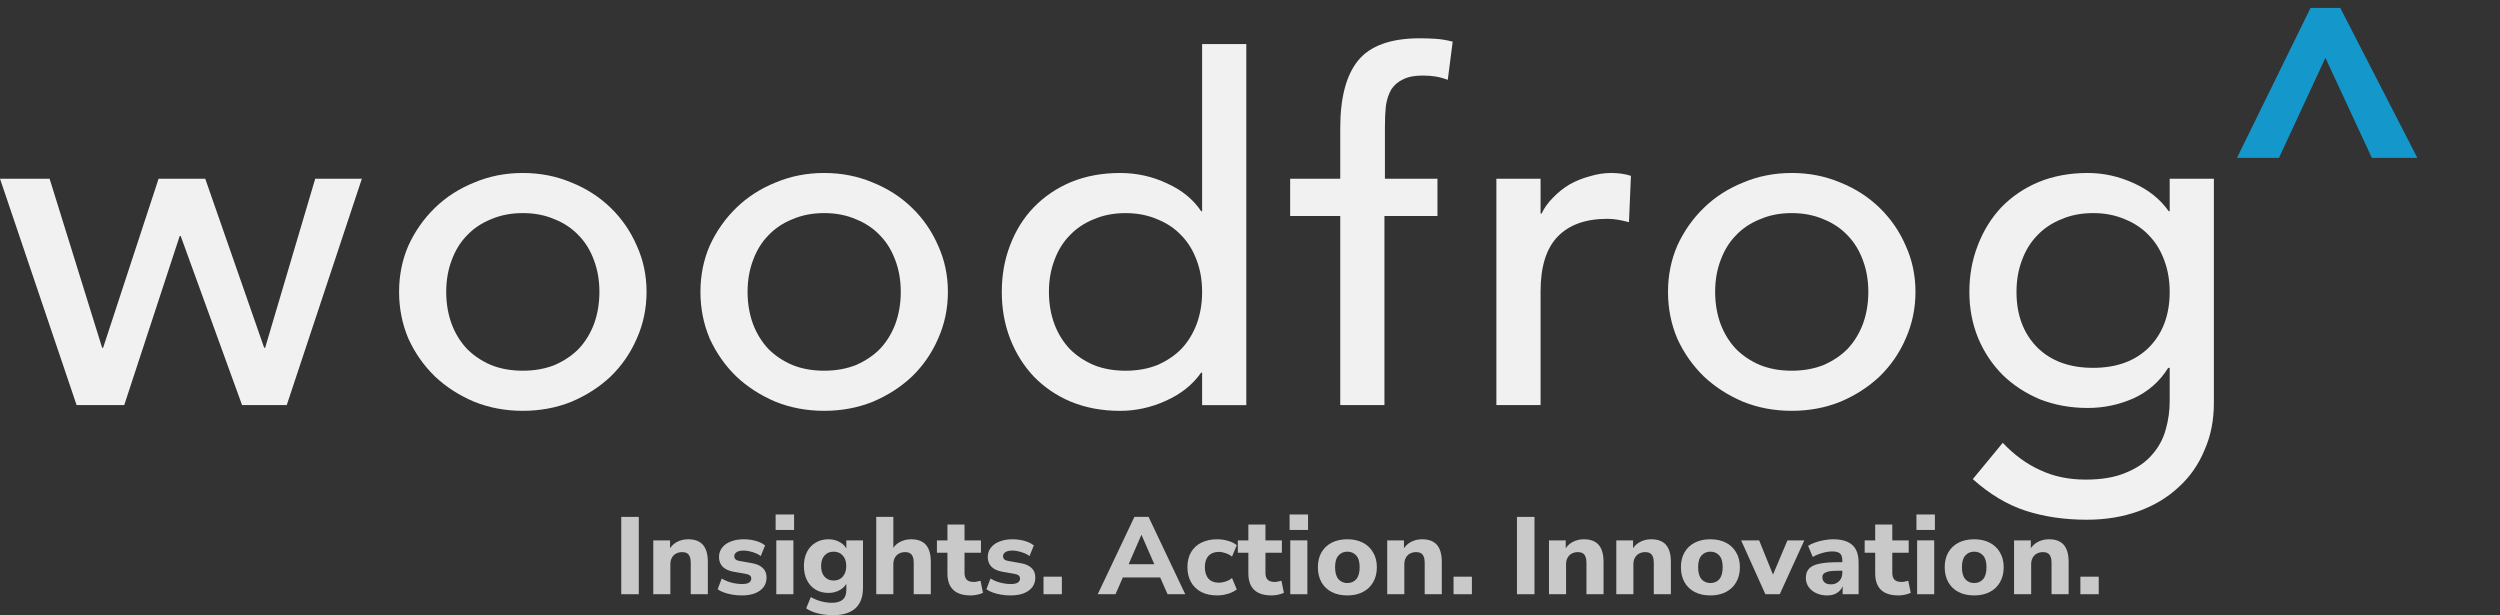 <svg width="191" height="47" viewBox="0 0 191 47" fill="none" xmlns="http://www.w3.org/2000/svg">
<rect x="0" y="0" width="191" height="47" fill="#333333" stroke="none"/>
<g clip-path="url(#clip0_40000163_6854)">
<path d="M169.14 30.803C169.14 32.117 168.903 33.309 168.427 34.379C167.977 35.474 167.327 36.41 166.477 37.189C165.627 37.992 164.601 38.612 163.401 39.05C162.2 39.488 160.875 39.707 159.425 39.707C157.724 39.707 156.161 39.476 154.736 39.013C153.335 38.551 151.997 37.748 150.722 36.605L153.01 33.832C153.885 34.756 154.835 35.45 155.861 35.912C156.886 36.398 158.049 36.642 159.35 36.642C160.6 36.642 161.638 36.459 162.463 36.094C163.288 35.754 163.938 35.304 164.414 34.744C164.914 34.185 165.264 33.54 165.464 32.81C165.664 32.105 165.764 31.387 165.764 30.657V28.103H165.651C165.001 29.149 164.114 29.927 162.988 30.438C161.888 30.925 160.725 31.168 159.5 31.168C158.199 31.168 156.986 30.949 155.861 30.511C154.76 30.049 153.81 29.429 153.01 28.65C152.21 27.848 151.584 26.911 151.134 25.841C150.684 24.746 150.459 23.566 150.459 22.301C150.459 21.036 150.672 19.857 151.097 18.762C151.522 17.643 152.122 16.67 152.897 15.843C153.698 15.016 154.648 14.371 155.748 13.909C156.874 13.447 158.124 13.216 159.5 13.216C160.7 13.216 161.863 13.471 162.988 13.982C164.139 14.493 165.039 15.21 165.689 16.135H165.764V13.653H169.14V30.803ZM159.912 16.28C159.012 16.28 158.199 16.439 157.474 16.755C156.749 17.047 156.136 17.46 155.636 17.995C155.136 18.506 154.748 19.139 154.473 19.893C154.198 20.623 154.06 21.426 154.06 22.301C154.06 24.053 154.585 25.464 155.636 26.534C156.686 27.58 158.112 28.103 159.912 28.103C161.713 28.103 163.138 27.58 164.189 26.534C165.239 25.464 165.764 24.053 165.764 22.301C165.764 21.426 165.627 20.623 165.352 19.893C165.076 19.139 164.689 18.506 164.189 17.995C163.688 17.46 163.076 17.047 162.35 16.755C161.625 16.439 160.812 16.28 159.912 16.28Z" fill="white" fill-opacity="0.93"/>
<path d="M131.037 22.301C131.037 23.177 131.174 23.992 131.449 24.746C131.725 25.476 132.112 26.108 132.612 26.644C133.113 27.154 133.725 27.568 134.45 27.884C135.176 28.176 135.988 28.322 136.889 28.322C137.789 28.322 138.602 28.176 139.327 27.884C140.052 27.568 140.665 27.154 141.165 26.644C141.665 26.108 142.053 25.476 142.328 24.746C142.603 23.992 142.741 23.177 142.741 22.301C142.741 21.426 142.603 20.623 142.328 19.893C142.053 19.139 141.665 18.506 141.165 17.995C140.665 17.46 140.052 17.047 139.327 16.755C138.602 16.439 137.789 16.28 136.889 16.28C135.988 16.28 135.176 16.439 134.45 16.755C133.725 17.047 133.113 17.46 132.612 17.995C132.112 18.506 131.725 19.139 131.449 19.893C131.174 20.623 131.037 21.426 131.037 22.301ZM127.436 22.301C127.436 21.036 127.673 19.857 128.148 18.762C128.649 17.667 129.324 16.706 130.174 15.879C131.024 15.052 132.025 14.407 133.175 13.945C134.325 13.459 135.563 13.216 136.889 13.216C138.214 13.216 139.452 13.459 140.602 13.945C141.753 14.407 142.753 15.052 143.604 15.879C144.454 16.706 145.117 17.667 145.592 18.762C146.092 19.857 146.342 21.036 146.342 22.301C146.342 23.566 146.092 24.758 145.592 25.877C145.117 26.972 144.454 27.933 143.604 28.76C142.753 29.563 141.753 30.207 140.602 30.694C139.452 31.156 138.214 31.387 136.889 31.387C135.563 31.387 134.325 31.156 133.175 30.694C132.025 30.207 131.024 29.563 130.174 28.76C129.324 27.933 128.649 26.972 128.148 25.877C127.673 24.758 127.436 23.566 127.436 22.301Z" fill="white" fill-opacity="0.93"/>
<path d="M114.324 13.653H117.7V16.317H117.775C118 15.855 118.301 15.441 118.676 15.076C119.051 14.687 119.463 14.359 119.914 14.091C120.389 13.824 120.901 13.617 121.452 13.471C122.002 13.301 122.552 13.216 123.102 13.216C123.652 13.216 124.153 13.288 124.603 13.434L124.453 16.974C124.177 16.901 123.902 16.84 123.627 16.791C123.352 16.743 123.077 16.718 122.802 16.718C121.151 16.718 119.889 17.168 119.013 18.069C118.138 18.969 117.7 20.367 117.7 22.265V30.949H114.324V13.653Z" fill="white" fill-opacity="0.93"/>
<path d="M102.395 16.5H98.568V13.653H102.395V9.786C102.395 7.475 102.845 5.76 103.745 4.641C104.67 3.497 106.246 2.926 108.472 2.926C108.847 2.926 109.234 2.938 109.635 2.962C110.06 2.986 110.51 3.059 110.985 3.181L110.61 6.1C110.285 5.979 109.972 5.893 109.672 5.845C109.372 5.796 109.047 5.772 108.697 5.772C108.071 5.772 107.571 5.869 107.196 6.064C106.821 6.234 106.521 6.489 106.296 6.83C106.096 7.171 105.958 7.584 105.883 8.071C105.833 8.533 105.808 9.068 105.808 9.676V13.653H109.822V16.5H105.771V30.949H102.395V16.5Z" fill="white" fill-opacity="0.93"/>
<path d="M95.218 30.951H91.842V28.469H91.767C91.117 29.394 90.217 30.111 89.066 30.622C87.941 31.133 86.778 31.389 85.578 31.389C84.202 31.389 82.952 31.157 81.826 30.695C80.726 30.233 79.776 29.588 78.975 28.761C78.2 27.934 77.6 26.973 77.175 25.878C76.75 24.784 76.537 23.592 76.537 22.303C76.537 21.013 76.75 19.821 77.175 18.727C77.6 17.608 78.2 16.647 78.975 15.844C79.776 15.017 80.726 14.372 81.826 13.91C82.952 13.448 84.202 13.217 85.578 13.217C86.853 13.217 88.053 13.484 89.179 14.02C90.304 14.53 91.167 15.236 91.767 16.136H91.842V3.365H95.218V30.951ZM85.99 28.323C86.891 28.323 87.703 28.177 88.429 27.886C89.154 27.569 89.767 27.156 90.267 26.645C90.767 26.11 91.154 25.477 91.43 24.747C91.705 23.993 91.842 23.178 91.842 22.303C91.842 21.427 91.705 20.624 91.43 19.894C91.154 19.14 90.767 18.508 90.267 17.997C89.767 17.462 89.154 17.048 88.429 16.756C87.703 16.44 86.891 16.282 85.99 16.282C85.09 16.282 84.277 16.44 83.552 16.756C82.827 17.048 82.214 17.462 81.714 17.997C81.214 18.508 80.826 19.14 80.551 19.894C80.276 20.624 80.138 21.427 80.138 22.303C80.138 23.178 80.276 23.993 80.551 24.747C80.826 25.477 81.214 26.11 81.714 26.645C82.214 27.156 82.827 27.569 83.552 27.886C84.277 28.177 85.09 28.323 85.99 28.323Z" fill="white" fill-opacity="0.93"/>
<path d="M57.115 22.301C57.115 23.177 57.252 23.992 57.527 24.746C57.803 25.476 58.19 26.108 58.69 26.644C59.191 27.154 59.803 27.568 60.529 27.884C61.254 28.176 62.067 28.322 62.967 28.322C63.867 28.322 64.68 28.176 65.405 27.884C66.13 27.568 66.743 27.154 67.243 26.644C67.743 26.108 68.131 25.476 68.406 24.746C68.681 23.992 68.819 23.177 68.819 22.301C68.819 21.426 68.681 20.623 68.406 19.893C68.131 19.139 67.743 18.506 67.243 17.995C66.743 17.46 66.13 17.047 65.405 16.755C64.68 16.439 63.867 16.28 62.967 16.28C62.067 16.28 61.254 16.439 60.529 16.755C59.803 17.047 59.191 17.46 58.69 17.995C58.19 18.506 57.803 19.139 57.527 19.893C57.252 20.623 57.115 21.426 57.115 22.301ZM53.514 22.301C53.514 21.036 53.751 19.857 54.226 18.762C54.727 17.667 55.402 16.706 56.252 15.879C57.102 15.052 58.103 14.407 59.253 13.945C60.404 13.459 61.641 13.216 62.967 13.216C64.292 13.216 65.53 13.459 66.681 13.945C67.831 14.407 68.831 15.052 69.681 15.879C70.532 16.706 71.195 17.667 71.67 18.762C72.17 19.857 72.42 21.036 72.42 22.301C72.42 23.566 72.17 24.758 71.67 25.877C71.195 26.972 70.532 27.933 69.681 28.76C68.831 29.563 67.831 30.207 66.681 30.694C65.53 31.156 64.292 31.387 62.967 31.387C61.641 31.387 60.404 31.156 59.253 30.694C58.103 30.207 57.102 29.563 56.252 28.76C55.402 27.933 54.727 26.972 54.226 25.877C53.751 24.758 53.514 23.566 53.514 22.301Z" fill="white" fill-opacity="0.93"/>
<path d="M34.091 22.301C34.091 23.177 34.229 23.992 34.504 24.746C34.779 25.476 35.167 26.108 35.667 26.644C36.167 27.154 36.78 27.568 37.505 27.884C38.23 28.176 39.043 28.322 39.943 28.322C40.844 28.322 41.656 28.176 42.382 27.884C43.107 27.568 43.719 27.154 44.22 26.644C44.72 26.108 45.108 25.476 45.383 24.746C45.658 23.992 45.795 23.177 45.795 22.301C45.795 21.426 45.658 20.623 45.383 19.893C45.108 19.139 44.72 18.506 44.22 17.995C43.719 17.46 43.107 17.047 42.382 16.755C41.656 16.439 40.844 16.28 39.943 16.28C39.043 16.28 38.23 16.439 37.505 16.755C36.78 17.047 36.167 17.46 35.667 17.995C35.167 18.506 34.779 19.139 34.504 19.893C34.229 20.623 34.091 21.426 34.091 22.301ZM30.49 22.301C30.49 21.036 30.728 19.857 31.203 18.762C31.703 17.667 32.378 16.706 33.228 15.879C34.079 15.052 35.079 14.407 36.23 13.945C37.38 13.459 38.618 13.216 39.943 13.216C41.269 13.216 42.507 13.459 43.657 13.945C44.807 14.407 45.808 15.052 46.658 15.879C47.508 16.706 48.171 17.667 48.646 18.762C49.146 19.857 49.397 21.036 49.397 22.301C49.397 23.566 49.146 24.758 48.646 25.877C48.171 26.972 47.508 27.933 46.658 28.76C45.808 29.563 44.807 30.207 43.657 30.694C42.507 31.156 41.269 31.387 39.943 31.387C38.618 31.387 37.38 31.156 36.23 30.694C35.079 30.207 34.079 29.563 33.228 28.76C32.378 27.933 31.703 26.972 31.203 25.877C30.728 24.758 30.49 23.566 30.49 22.301Z" fill="white" fill-opacity="0.93"/>
<path d="M0 13.653H3.789L7.803 26.57H7.878L12.117 13.653H15.68L20.182 26.57H20.257L24.083 13.653H27.647L21.907 30.949H18.494L13.805 18.032H13.73L9.491 30.949H5.852L0 13.653Z" fill="white" fill-opacity="0.93"/>
<path d="M176.619 0.76L171.15 11.909H174.015L177.661 4.054L181.309 11.909H184.435L178.705 0.76H176.619Z" fill="#1498CC" stroke="#1498CC" stroke-width="0.306"/>
</g>
<path d="M158.941 45.399V44.058H160.343V45.399H158.941Z" fill="#C9C9C9"/>
<path d="M153.875 45.399V41.284H155.155V42.055H155.06C155.193 41.781 155.389 41.572 155.648 41.426C155.913 41.276 156.213 41.2 156.548 41.2C156.888 41.2 157.167 41.264 157.387 41.393C157.606 41.516 157.77 41.706 157.88 41.963C157.989 42.214 158.044 42.535 158.044 42.927V45.399H156.738V42.985C156.738 42.795 156.712 42.642 156.66 42.524C156.614 42.401 156.542 42.315 156.444 42.264C156.352 42.209 156.233 42.181 156.089 42.181C155.905 42.181 155.743 42.22 155.605 42.298C155.472 42.371 155.368 42.477 155.293 42.617C155.218 42.756 155.181 42.918 155.181 43.103V45.399H153.875Z" fill="#C9C9C9"/>
<path d="M150.825 45.491C150.369 45.491 149.972 45.405 149.631 45.231C149.297 45.058 149.037 44.81 148.853 44.486C148.668 44.161 148.576 43.779 148.576 43.337C148.576 42.896 148.668 42.516 148.853 42.197C149.037 41.879 149.297 41.633 149.631 41.46C149.972 41.287 150.369 41.2 150.825 41.2C151.28 41.2 151.675 41.287 152.01 41.46C152.35 41.633 152.612 41.882 152.797 42.206C152.987 42.524 153.082 42.901 153.082 43.337C153.082 43.779 152.987 44.161 152.797 44.486C152.612 44.81 152.35 45.058 152.01 45.231C151.675 45.405 151.28 45.491 150.825 45.491ZM150.825 44.544C151.107 44.544 151.335 44.447 151.508 44.251C151.681 44.05 151.768 43.745 151.768 43.337C151.768 42.929 151.681 42.63 151.508 42.441C151.335 42.245 151.107 42.147 150.825 42.147C150.548 42.147 150.323 42.245 150.15 42.441C149.977 42.63 149.891 42.929 149.891 43.337C149.891 43.745 149.977 44.05 150.15 44.251C150.323 44.447 150.548 44.544 150.825 44.544Z" fill="#C9C9C9"/>
<path d="M146.416 40.488V39.306H147.826V40.488H146.416ZM146.468 45.399V41.284H147.774V45.399H146.468Z" fill="#C9C9C9"/>
<path d="M145.056 45.491C144.45 45.491 144 45.349 143.706 45.064C143.412 44.779 143.265 44.36 143.265 43.807V42.231H142.461V41.284H143.265V40.077H144.571V41.284H145.825V42.231H144.571V43.756C144.571 43.991 144.626 44.167 144.736 44.284C144.851 44.402 145.033 44.46 145.281 44.46C145.355 44.46 145.433 44.452 145.514 44.435C145.601 44.419 145.693 44.396 145.791 44.368L145.981 45.29C145.86 45.352 145.716 45.399 145.549 45.433C145.381 45.472 145.217 45.491 145.056 45.491Z" fill="#C9C9C9"/>
<path d="M139.593 45.491C139.281 45.491 139.002 45.433 138.754 45.315C138.506 45.198 138.313 45.039 138.174 44.838C138.036 44.636 137.967 44.41 137.967 44.159C137.967 43.857 138.048 43.62 138.209 43.446C138.37 43.267 138.633 43.142 138.996 43.069C139.359 42.991 139.841 42.952 140.44 42.952H140.899V43.605H140.449C140.224 43.605 140.034 43.614 139.878 43.631C139.728 43.647 139.604 43.678 139.506 43.723C139.408 43.762 139.336 43.812 139.29 43.874C139.25 43.935 139.23 44.013 139.23 44.108C139.23 44.265 139.284 44.393 139.394 44.494C139.509 44.594 139.674 44.645 139.887 44.645C140.054 44.645 140.201 44.608 140.328 44.536C140.461 44.458 140.564 44.354 140.639 44.226C140.714 44.092 140.752 43.941 140.752 43.773V42.809C140.752 42.563 140.694 42.39 140.579 42.29C140.463 42.184 140.267 42.13 139.991 42.13C139.76 42.13 139.515 42.167 139.256 42.239C139.002 42.306 138.748 42.41 138.494 42.55L138.14 41.703C138.29 41.602 138.471 41.516 138.685 41.443C138.904 41.365 139.132 41.306 139.368 41.267C139.604 41.222 139.829 41.2 140.043 41.2C140.487 41.2 140.85 41.264 141.132 41.393C141.421 41.516 141.637 41.709 141.781 41.971C141.925 42.228 141.997 42.561 141.997 42.968V45.399H140.778V44.569H140.838C140.804 44.759 140.729 44.924 140.613 45.064C140.504 45.198 140.363 45.304 140.19 45.382C140.017 45.455 139.818 45.491 139.593 45.491Z" fill="#C9C9C9"/>
<path d="M134.874 45.399L133.023 41.284H134.399L135.592 44.234H135.315L136.561 41.284H137.85L135.973 45.399H134.874Z" fill="#C9C9C9"/>
<path d="M130.671 45.491C130.215 45.491 129.817 45.405 129.477 45.231C129.143 45.058 128.883 44.81 128.699 44.486C128.514 44.161 128.422 43.779 128.422 43.337C128.422 42.896 128.514 42.516 128.699 42.197C128.883 41.879 129.143 41.633 129.477 41.46C129.817 41.287 130.215 41.2 130.671 41.2C131.126 41.2 131.521 41.287 131.856 41.46C132.196 41.633 132.458 41.882 132.643 42.206C132.833 42.524 132.928 42.901 132.928 43.337C132.928 43.779 132.833 44.161 132.643 44.486C132.458 44.81 132.196 45.058 131.856 45.231C131.521 45.405 131.126 45.491 130.671 45.491ZM130.671 44.544C130.953 44.544 131.181 44.447 131.354 44.251C131.527 44.05 131.613 43.745 131.613 43.337C131.613 42.929 131.527 42.63 131.354 42.441C131.181 42.245 130.953 42.147 130.671 42.147C130.394 42.147 130.169 42.245 129.996 42.441C129.823 42.63 129.737 42.929 129.737 43.337C129.737 43.745 129.823 44.05 129.996 44.251C130.169 44.447 130.394 44.544 130.671 44.544Z" fill="#C9C9C9"/>
<path d="M123.486 45.399V41.284H124.766V42.055H124.671C124.804 41.781 125 41.572 125.259 41.426C125.525 41.276 125.824 41.2 126.159 41.2C126.499 41.2 126.779 41.264 126.998 41.393C127.217 41.516 127.381 41.706 127.491 41.963C127.6 42.214 127.655 42.535 127.655 42.927V45.399H126.349V42.985C126.349 42.795 126.323 42.642 126.271 42.524C126.225 42.401 126.153 42.315 126.055 42.264C125.963 42.209 125.845 42.181 125.7 42.181C125.516 42.181 125.355 42.22 125.216 42.298C125.084 42.371 124.98 42.477 124.905 42.617C124.83 42.756 124.792 42.918 124.792 43.103V45.399H123.486Z" fill="#C9C9C9"/>
<path d="M118.342 45.399V41.284H119.622V42.055H119.527C119.659 41.781 119.855 41.572 120.115 41.426C120.38 41.276 120.68 41.2 121.014 41.2C121.355 41.2 121.634 41.264 121.853 41.393C122.072 41.516 122.237 41.706 122.346 41.963C122.456 42.214 122.511 42.535 122.511 42.927V45.399H121.205V42.985C121.205 42.795 121.179 42.642 121.127 42.524C121.081 42.401 121.009 42.315 120.911 42.264C120.818 42.209 120.7 42.181 120.556 42.181C120.371 42.181 120.21 42.22 120.072 42.298C119.939 42.371 119.835 42.477 119.76 42.617C119.685 42.756 119.648 42.918 119.648 43.103V45.399H118.342Z" fill="#C9C9C9"/>
<path d="M115.895 45.399V39.49H117.235V45.399H115.895Z" fill="#C9C9C9"/>
<path d="M111.051 45.399V44.058H112.452V45.399H111.051Z" fill="#C9C9C9"/>
<path d="M105.984 45.399V41.284H107.264V42.055H107.169C107.302 41.781 107.498 41.572 107.757 41.426C108.023 41.276 108.323 41.2 108.657 41.2C108.997 41.2 109.277 41.264 109.496 41.393C109.715 41.516 109.879 41.706 109.989 41.963C110.098 42.214 110.153 42.535 110.153 42.927V45.399H108.847V42.985C108.847 42.795 108.821 42.642 108.769 42.524C108.723 42.401 108.651 42.315 108.553 42.264C108.461 42.209 108.343 42.181 108.199 42.181C108.014 42.181 107.853 42.22 107.714 42.298C107.582 42.371 107.478 42.477 107.403 42.617C107.328 42.756 107.29 42.918 107.29 43.103V45.399H105.984Z" fill="#C9C9C9"/>
<path d="M102.934 45.491C102.479 45.491 102.081 45.405 101.741 45.231C101.406 45.058 101.147 44.81 100.962 44.486C100.778 44.161 100.686 43.779 100.686 43.337C100.686 42.896 100.778 42.516 100.962 42.197C101.147 41.879 101.406 41.633 101.741 41.46C102.081 41.287 102.479 41.2 102.934 41.2C103.39 41.2 103.785 41.287 104.119 41.46C104.459 41.633 104.722 41.882 104.906 42.206C105.097 42.524 105.192 42.901 105.192 43.337C105.192 43.779 105.097 44.161 104.906 44.486C104.722 44.81 104.459 45.058 104.119 45.231C103.785 45.405 103.39 45.491 102.934 45.491ZM102.934 44.544C103.217 44.544 103.445 44.447 103.618 44.251C103.791 44.05 103.877 43.745 103.877 43.337C103.877 42.929 103.791 42.63 103.618 42.441C103.445 42.245 103.217 42.147 102.934 42.147C102.658 42.147 102.433 42.245 102.26 42.441C102.087 42.63 102 42.929 102 43.337C102 43.745 102.087 44.05 102.26 44.251C102.433 44.447 102.658 44.544 102.934 44.544Z" fill="#C9C9C9"/>
<path d="M98.525 40.488V39.306H99.935V40.488H98.525ZM98.577 45.399V41.284H99.883V45.399H98.577Z" fill="#C9C9C9"/>
<path d="M97.165 45.491C96.56 45.491 96.11 45.349 95.816 45.064C95.522 44.779 95.375 44.36 95.375 43.807V42.231H94.57V41.284H95.375V40.077H96.681V41.284H97.935V42.231H96.681V43.756C96.681 43.991 96.736 44.167 96.845 44.284C96.96 44.402 97.142 44.46 97.39 44.46C97.465 44.46 97.543 44.452 97.623 44.435C97.71 44.419 97.802 44.396 97.9 44.368L98.091 45.29C97.969 45.352 97.825 45.399 97.658 45.433C97.491 45.472 97.326 45.491 97.165 45.491Z" fill="#C9C9C9"/>
<path d="M92.993 45.491C92.532 45.491 92.129 45.405 91.783 45.231C91.442 45.053 91.18 44.801 90.996 44.477C90.811 44.153 90.719 43.77 90.719 43.329C90.719 42.888 90.811 42.508 90.996 42.189C91.18 41.871 91.442 41.627 91.783 41.46C92.129 41.287 92.532 41.2 92.993 41.2C93.27 41.2 93.544 41.239 93.815 41.317C94.092 41.396 94.317 41.507 94.49 41.653L94.126 42.524C93.988 42.413 93.827 42.326 93.642 42.264C93.458 42.197 93.285 42.164 93.123 42.164C92.783 42.164 92.518 42.267 92.328 42.474C92.143 42.675 92.051 42.963 92.051 43.337C92.051 43.706 92.143 43.997 92.328 44.209C92.518 44.416 92.783 44.519 93.123 44.519C93.285 44.519 93.458 44.488 93.642 44.427C93.827 44.365 93.988 44.276 94.126 44.159L94.49 45.03C94.317 45.17 94.092 45.282 93.815 45.366C93.538 45.449 93.264 45.491 92.993 45.491Z" fill="#C9C9C9"/>
<path d="M83.867 45.399L86.669 39.49H87.751L90.553 45.399H89.204L88.477 43.756L89.013 44.117H85.407L85.943 43.756L85.225 45.399H83.867ZM87.197 40.873L86.09 43.429L85.856 43.103H88.564L88.33 43.429L87.214 40.873H87.197Z" fill="#C9C9C9"/>
<path d="M79.725 45.399V44.058H81.126V45.399H79.725Z" fill="#C9C9C9"/>
<path d="M77.212 45.491C76.964 45.491 76.725 45.472 76.494 45.433C76.264 45.394 76.053 45.34 75.863 45.273C75.673 45.206 75.505 45.123 75.361 45.022L75.673 44.201C75.817 44.284 75.972 44.36 76.14 44.427C76.313 44.488 76.492 44.536 76.676 44.569C76.861 44.603 77.042 44.62 77.221 44.62C77.469 44.62 77.648 44.583 77.757 44.511C77.872 44.432 77.93 44.332 77.93 44.209C77.93 44.097 77.893 44.013 77.818 43.958C77.743 43.902 77.633 43.863 77.489 43.84L76.581 43.681C76.223 43.62 75.947 43.494 75.751 43.304C75.56 43.108 75.465 42.86 75.465 42.558C75.465 42.279 75.546 42.038 75.707 41.837C75.869 41.63 76.091 41.474 76.373 41.368C76.662 41.256 76.987 41.2 77.351 41.2C77.558 41.2 77.76 41.217 77.956 41.25C78.152 41.284 78.337 41.334 78.51 41.401C78.688 41.468 78.847 41.558 78.985 41.669L78.657 42.482C78.547 42.399 78.417 42.326 78.267 42.264C78.118 42.203 77.965 42.156 77.809 42.122C77.653 42.083 77.506 42.063 77.368 42.063C77.108 42.063 76.921 42.105 76.806 42.189C76.69 42.267 76.633 42.368 76.633 42.491C76.633 42.586 76.665 42.667 76.728 42.734C76.797 42.795 76.901 42.837 77.039 42.86L77.947 43.019C78.322 43.08 78.608 43.203 78.804 43.388C79 43.566 79.098 43.812 79.098 44.125C79.098 44.41 79.02 44.656 78.864 44.863C78.709 45.064 78.489 45.22 78.207 45.332C77.924 45.438 77.593 45.491 77.212 45.491Z" fill="#C9C9C9"/>
<path d="M74.175 45.491C73.569 45.491 73.12 45.349 72.826 45.064C72.531 44.779 72.384 44.36 72.384 43.807V42.231H71.58V41.284H72.384V40.077H73.69V41.284H74.945V42.231H73.69V43.756C73.69 43.991 73.745 44.167 73.855 44.284C73.97 44.402 74.152 44.46 74.4 44.46C74.475 44.46 74.552 44.452 74.633 44.435C74.72 44.419 74.812 44.396 74.91 44.368L75.1 45.29C74.979 45.352 74.835 45.399 74.668 45.433C74.501 45.472 74.336 45.491 74.175 45.491Z" fill="#C9C9C9"/>
<path d="M66.945 45.399V39.49H68.251V42.055H68.13C68.263 41.781 68.459 41.572 68.718 41.426C68.984 41.276 69.283 41.2 69.618 41.2C69.958 41.2 70.238 41.264 70.457 41.393C70.676 41.516 70.84 41.706 70.95 41.963C71.059 42.214 71.114 42.535 71.114 42.927V45.399H69.808V42.985C69.808 42.795 69.782 42.642 69.73 42.524C69.684 42.401 69.612 42.315 69.514 42.264C69.422 42.209 69.304 42.181 69.159 42.181C68.975 42.181 68.814 42.22 68.675 42.298C68.543 42.371 68.439 42.477 68.364 42.617C68.289 42.756 68.251 42.918 68.251 43.103V45.399H66.945Z" fill="#C9C9C9"/>
<path d="M63.667 47C63.263 47 62.883 46.958 62.525 46.874C62.168 46.791 61.856 46.659 61.591 46.48L61.946 45.617C62.101 45.706 62.269 45.785 62.447 45.852C62.632 45.919 62.819 45.969 63.009 46.003C63.2 46.036 63.381 46.053 63.554 46.053C63.923 46.053 64.2 45.972 64.385 45.81C64.569 45.648 64.661 45.399 64.661 45.064V44.427H64.739C64.653 44.684 64.474 44.894 64.203 45.056C63.932 45.218 63.632 45.299 63.303 45.299C62.923 45.299 62.591 45.215 62.309 45.047C62.026 44.874 61.807 44.634 61.651 44.326C61.496 44.013 61.418 43.653 61.418 43.245C61.418 42.832 61.496 42.474 61.651 42.172C61.807 41.865 62.026 41.627 62.309 41.46C62.591 41.287 62.923 41.2 63.303 41.2C63.644 41.2 63.944 41.281 64.203 41.443C64.468 41.6 64.644 41.806 64.731 42.063H64.661V41.284H65.933V44.921C65.933 45.38 65.846 45.762 65.673 46.07C65.5 46.383 65.244 46.614 64.903 46.765C64.569 46.922 64.157 47 63.667 47ZM63.693 44.352C63.981 44.352 64.212 44.254 64.385 44.058C64.563 43.863 64.653 43.592 64.653 43.245C64.653 42.899 64.563 42.63 64.385 42.441C64.212 42.245 63.981 42.147 63.693 42.147C63.399 42.147 63.165 42.245 62.992 42.441C62.819 42.63 62.733 42.899 62.733 43.245C62.733 43.592 62.819 43.863 62.992 44.058C63.165 44.254 63.399 44.352 63.693 44.352Z" fill="#C9C9C9"/>
<path d="M59.258 40.488V39.306H60.668V40.488H59.258ZM59.31 45.399V41.284H60.616V45.399H59.31Z" fill="#C9C9C9"/>
<path d="M56.679 45.491C56.431 45.491 56.192 45.472 55.961 45.433C55.73 45.394 55.52 45.34 55.33 45.273C55.139 45.206 54.972 45.123 54.828 45.022L55.139 44.201C55.284 44.284 55.439 44.36 55.606 44.427C55.779 44.488 55.958 44.536 56.143 44.569C56.327 44.603 56.509 44.62 56.688 44.62C56.936 44.62 57.114 44.583 57.224 44.511C57.339 44.432 57.397 44.332 57.397 44.209C57.397 44.097 57.359 44.013 57.285 43.958C57.209 43.902 57.1 43.863 56.956 43.84L56.048 43.681C55.69 43.62 55.413 43.494 55.217 43.304C55.027 43.108 54.932 42.86 54.932 42.558C54.932 42.279 55.013 42.038 55.174 41.837C55.336 41.63 55.557 41.474 55.84 41.368C56.128 41.256 56.454 41.2 56.817 41.2C57.025 41.2 57.227 41.217 57.423 41.25C57.619 41.284 57.803 41.334 57.976 41.401C58.155 41.468 58.314 41.558 58.452 41.669L58.123 42.482C58.014 42.399 57.884 42.326 57.734 42.264C57.584 42.203 57.431 42.156 57.276 42.122C57.12 42.083 56.973 42.063 56.835 42.063C56.575 42.063 56.388 42.105 56.273 42.189C56.157 42.267 56.099 42.368 56.099 42.491C56.099 42.586 56.131 42.667 56.195 42.734C56.264 42.795 56.368 42.837 56.506 42.86L57.414 43.019C57.789 43.08 58.074 43.203 58.27 43.388C58.467 43.566 58.565 43.812 58.565 44.125C58.565 44.41 58.487 44.656 58.331 44.863C58.175 45.064 57.956 45.22 57.674 45.332C57.391 45.438 57.06 45.491 56.679 45.491Z" fill="#C9C9C9"/>
<path d="M49.91 45.399V41.284H51.19V42.055H51.095C51.228 41.781 51.424 41.572 51.683 41.426C51.949 41.276 52.248 41.2 52.583 41.2C52.923 41.2 53.203 41.264 53.422 41.393C53.641 41.516 53.805 41.706 53.915 41.963C54.024 42.214 54.079 42.535 54.079 42.927V45.399H52.773V42.985C52.773 42.795 52.747 42.642 52.695 42.524C52.649 42.401 52.577 42.315 52.479 42.264C52.387 42.209 52.269 42.181 52.124 42.181C51.94 42.181 51.778 42.22 51.64 42.298C51.507 42.371 51.404 42.477 51.329 42.617C51.254 42.756 51.216 42.918 51.216 43.103V45.399H49.91Z" fill="#C9C9C9"/>
<path d="M47.463 45.399V39.49H48.803V45.399H47.463Z" fill="#C9C9C9"/>
<defs>
<clipPath id="clip0_40000163_6854">
<rect width="191" height="39.812" fill="white"/>
</clipPath>
</defs>
</svg>
